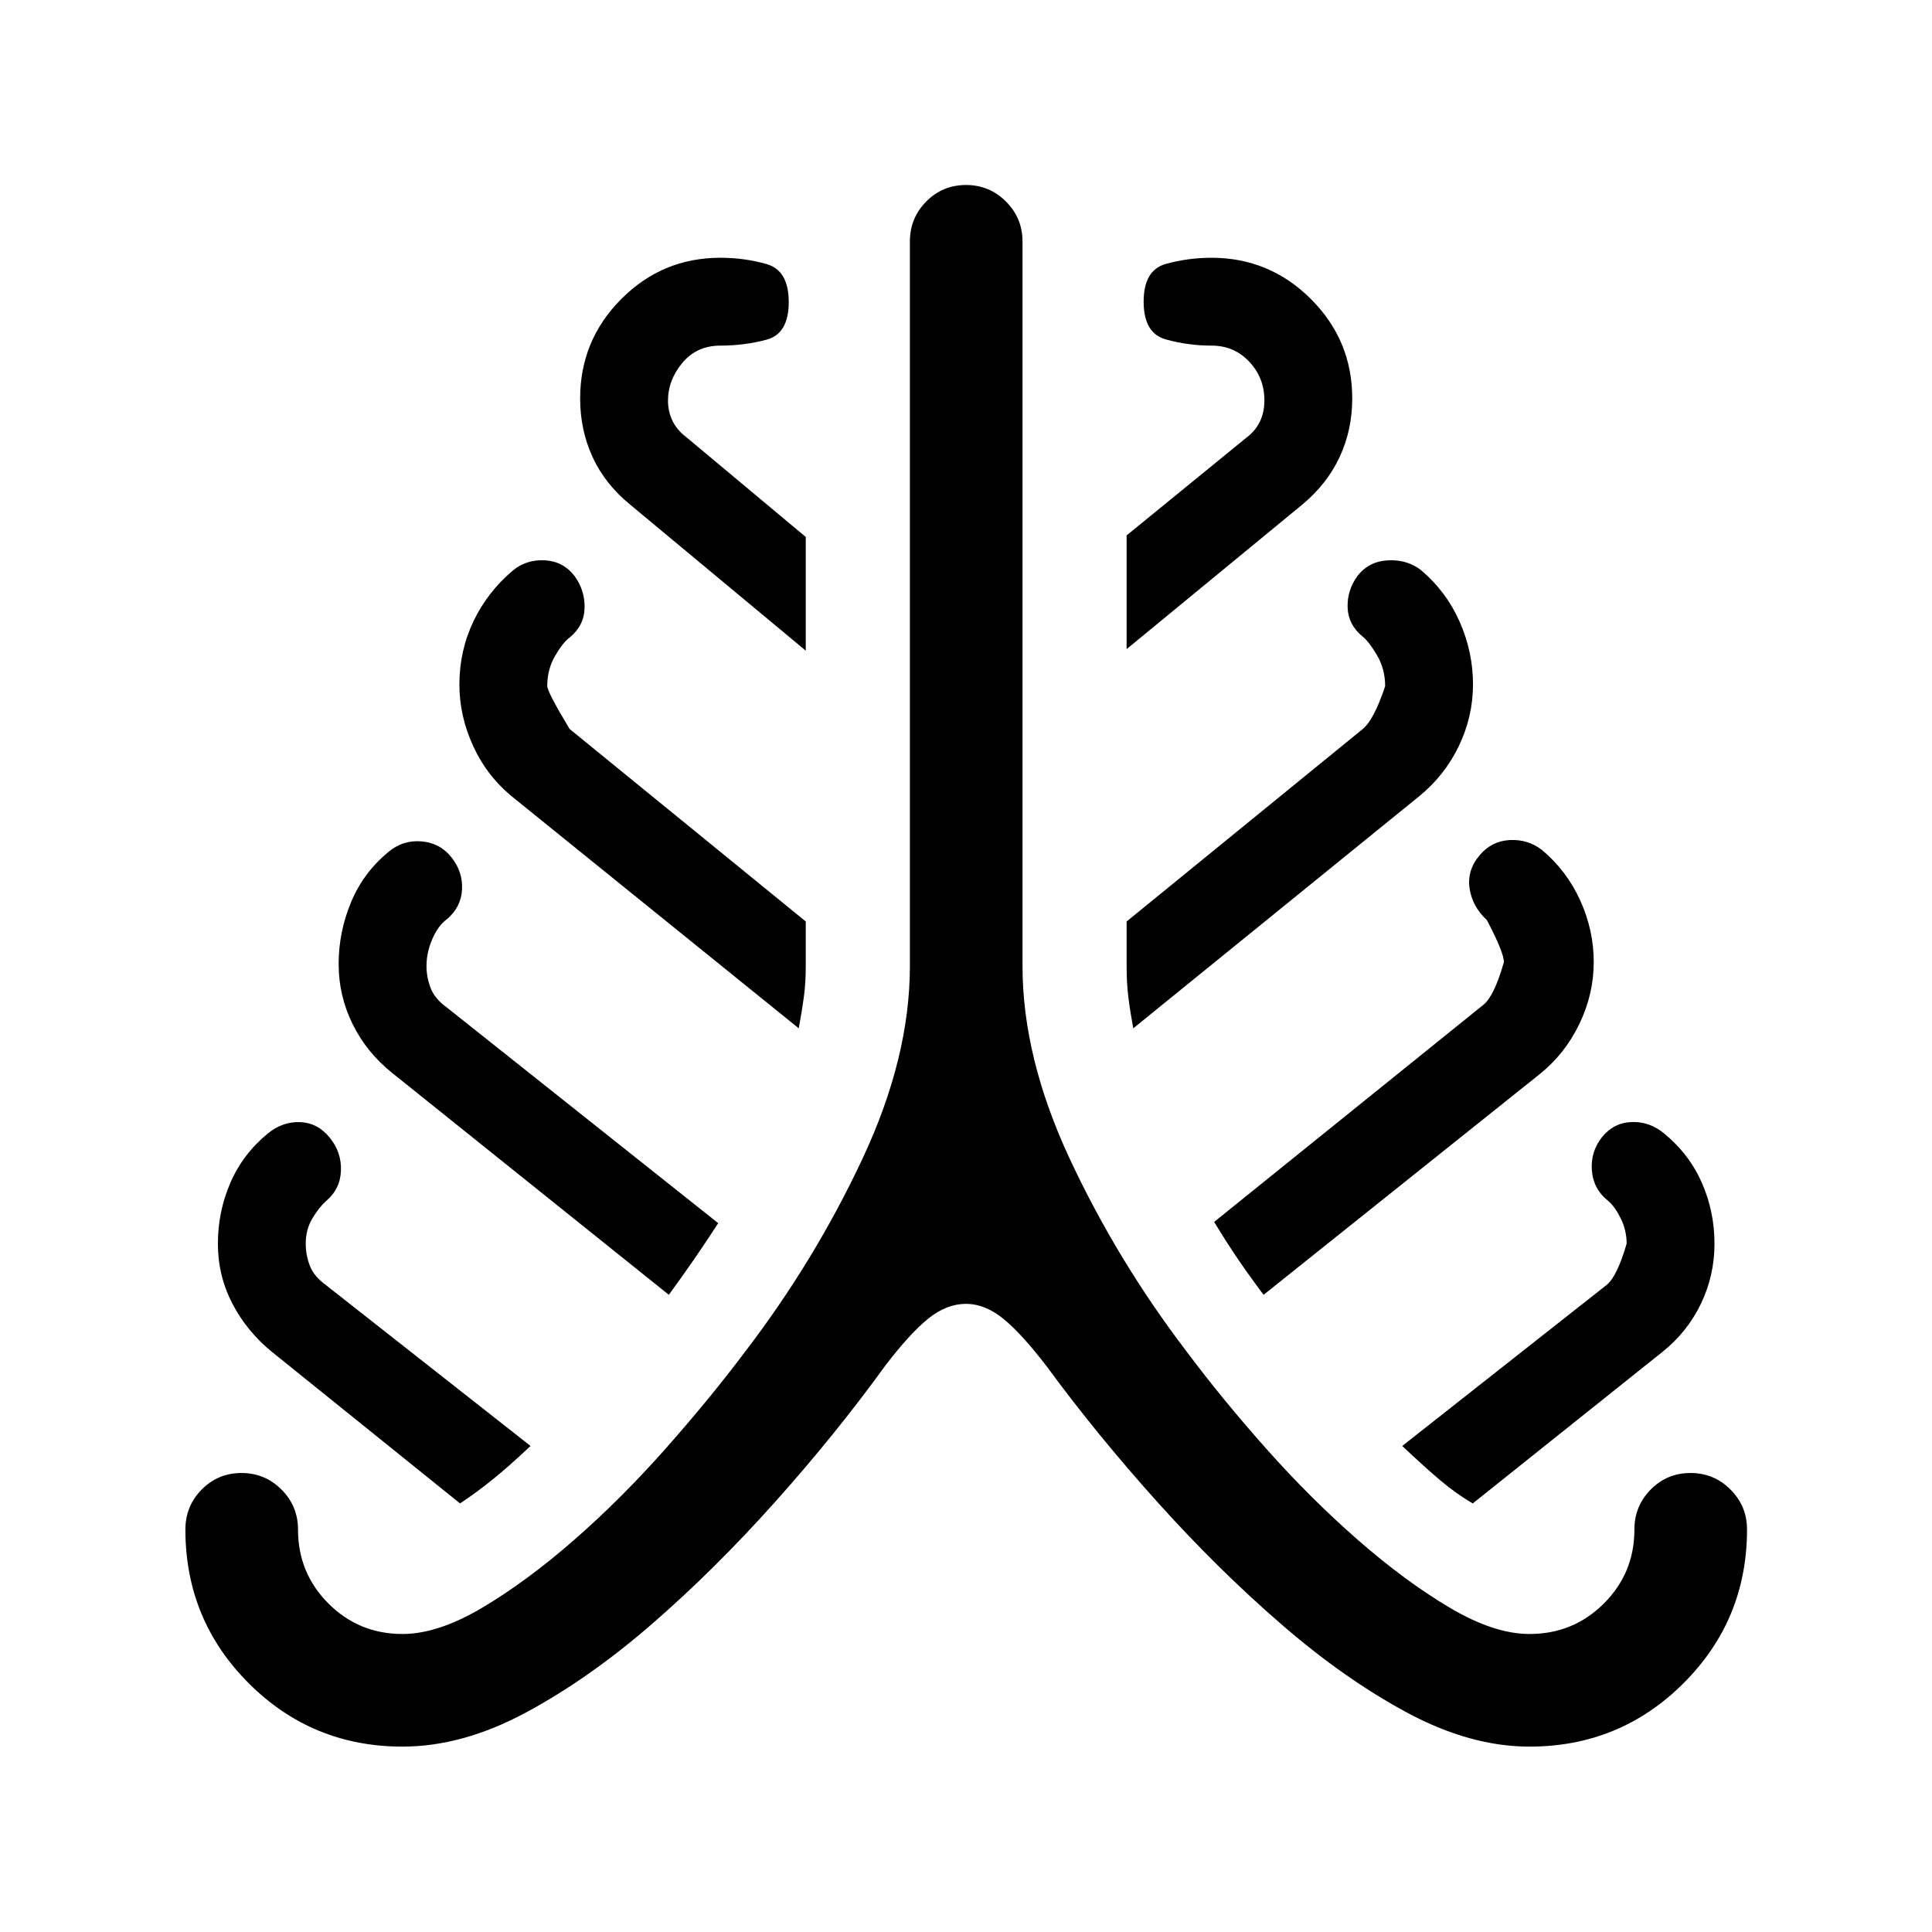 <svg xmlns="http://www.w3.org/2000/svg" height="24" viewBox="0 -960 960 960" width="24"><path d="M199.95-92.12q-44.86 0-76.35-31.47Q92.12-155.06 92.12-200q0-11.65 8.11-19.86 8.12-8.22 19.77-8.22t19.86 8.22q8.22 8.21 8.22 19.86 0 21.66 15.13 36.79 15.13 15.13 36.79 15.13 17.62 0 39.71-13.11 22.1-13.12 45.56-33.62t45.58-45.5q22.12-25 39.88-48.69 34.12-44.69 57.75-95.06 23.64-50.36 23.64-95.94v-360q0-11.65 8.11-19.86 8.12-8.22 19.77-8.22t19.86 8.22q8.22 8.21 8.22 19.86v360q0 45.58 23.53 95.94 23.54 50.37 57.75 95.28 17.68 23.7 39.79 48.59 22.12 24.88 45.58 45.38 23.46 20.5 45.56 33.62 22.09 13.11 39.71 13.11 21.75 0 36.93-15.13 15.19-15.13 15.19-36.79 0-11.65 8.11-19.86 8.12-8.22 19.77-8.22t19.86 8.22q8.22 8.21 8.22 19.86 0 44.89-31.56 76.39Q804.97-92.12 760-92.12q-29.42 0-60.82-16.88-31.4-16.89-62.68-44.09-31.23-27.01-61.39-60.55-30.15-33.55-55.03-67.44-12.23-16-21.39-23.52t-18.75-7.52q-9.59 0-18.69 7.33-9.1 7.33-21.33 23.33-24.5 33.88-54.65 67.62t-61.38 60.85q-31.24 27.1-62.67 43.99-31.43 16.88-61.27 16.88Zm28.64-120.84-93.44-75.27q-12.53-10.23-19.71-24.07-7.17-13.83-7.17-29.7 0-15.88 6.17-30.21 6.18-14.33 18.63-24.56 7.28-5.96 16.01-5.65 8.73.31 14.66 7.59 5.99 7.28 5.68 16.46-.31 9.18-7.38 15.14-3.46 3.08-6.79 8.6-3.33 5.53-3.33 12.6 0 5.58 2.01 10.9 2 5.33 8.11 9.75l101.58 79.87q-10.54 9.97-18.81 16.64-8.27 6.68-16.22 11.91Zm103.75-103.66L195.01-426.75q-12.7-10.1-19.72-24.23-7.02-14.14-7.02-30.02 0-15.89 6.17-30.71 6.18-14.83 18.69-25.06 7.19-5.96 16.4-5.15 9.2.81 14.85 7.98 5.66 7.17 5.2 15.96-.47 8.79-7.54 14.75-4.27 3.08-7.19 9.76-2.93 6.68-2.93 13.53 0 5.4 2.01 10.77 2 5.37 8.11 9.79l134.84 107.16q-6.46 9.95-12.11 18.12-5.65 8.18-12.43 17.48Zm64.55-132.42L255.2-563.56q-12.89-10.29-19.91-25.36t-7.02-30.92q0-16.81 7.02-31.51 7.02-14.69 19.86-25.42 6.58-5.27 15.58-4.81 9 .47 14.65 7.64 5.27 7.17 5.1 15.96-.17 8.79-7.41 14.75-3.3 2.38-7.22 9.09-3.93 6.71-3.93 15.01 0 2.9 11.12 21.36l117.34 95.65v22.32q0 8.26-.96 15.28t-2.53 15.48Zm3.49-187.65-87.23-72.54q-12.53-10.23-18.71-23.67-6.17-13.45-6.17-29.1 0-28.9 20.43-49.41 20.44-20.51 49.23-20.51 12.04 0 23.02 3.15 10.97 3.16 10.97 18.87t-10.97 18.67q-10.98 2.96-22.95 2.96-11.81 0-18.94 8.58-7.14 8.59-7.14 18.67 0 5.52 2.23 10.12t6.9 8.14l59.33 49.57v56.5Zm162.74 187.65q-1.58-8.46-2.45-15.48-.86-7.02-.86-15.28v-22.32l117.37-95.67q5.51-4.52 11.09-21.21 0-8.54-4.02-15.38-4.02-6.85-7.1-9.24-7.26-5.96-7.53-14.55-.27-8.6 5-15.77 5.65-7.17 15.09-7.64 9.44-.46 16.33 4.81 12.65 10.73 19.27 25.74 6.61 15 6.61 31.09t-7.11 30.79q-7.12 14.69-19.77 24.92L563.12-449.04Zm-3.31-188.42v-56.5l59.34-48.42q4.47-3.3 6.79-7.95 2.33-4.66 2.33-10.76 0-11.16-7.51-19.17-7.51-8.01-18.76-8.01-11.57 0-22.65-3.06-11.08-3.06-11.08-18.77 0-15.71 11.06-18.77 11.07-3.05 22.61-3.05 28.92 0 49.45 20.51T671.92-762q0 15.65-6.27 29.1-6.27 13.44-18.61 23.67l-87.23 71.77Zm68.06 320.84q-6.99-9.3-12.64-17.59t-11.92-18.63l133.84-107.93q5.35-4.35 10.12-21.14 0-4.89-8.46-20.92-7.23-6.67-8.58-15.71-1.34-9.04 5-16.5 5.96-7.07 14.94-7.54 8.98-.46 15.87 4.81 12.34 10.23 19.11 25.07t6.77 30.74q0 15.91-7.11 30.7-7.12 14.8-19.6 24.88L627.87-316.62Zm103.94 103.66q-8.35-4.85-16.43-11.71-8.07-6.87-18.61-16.84l101.38-79.87q5.35-4.16 10.12-20.68 0-6.59-2.92-12.5-2.93-5.9-6.2-8.67-7.43-5.86-8.16-15.18-.72-9.33 5.14-16.68 5.86-7.12 14.75-7.38 8.89-.26 16.07 5.73 12.48 10.27 18.73 24.54 6.24 14.27 6.24 30.16 0 15.88-6.77 29.92-6.77 14.04-19.16 23.92l-94.18 75.24Z"/></svg>